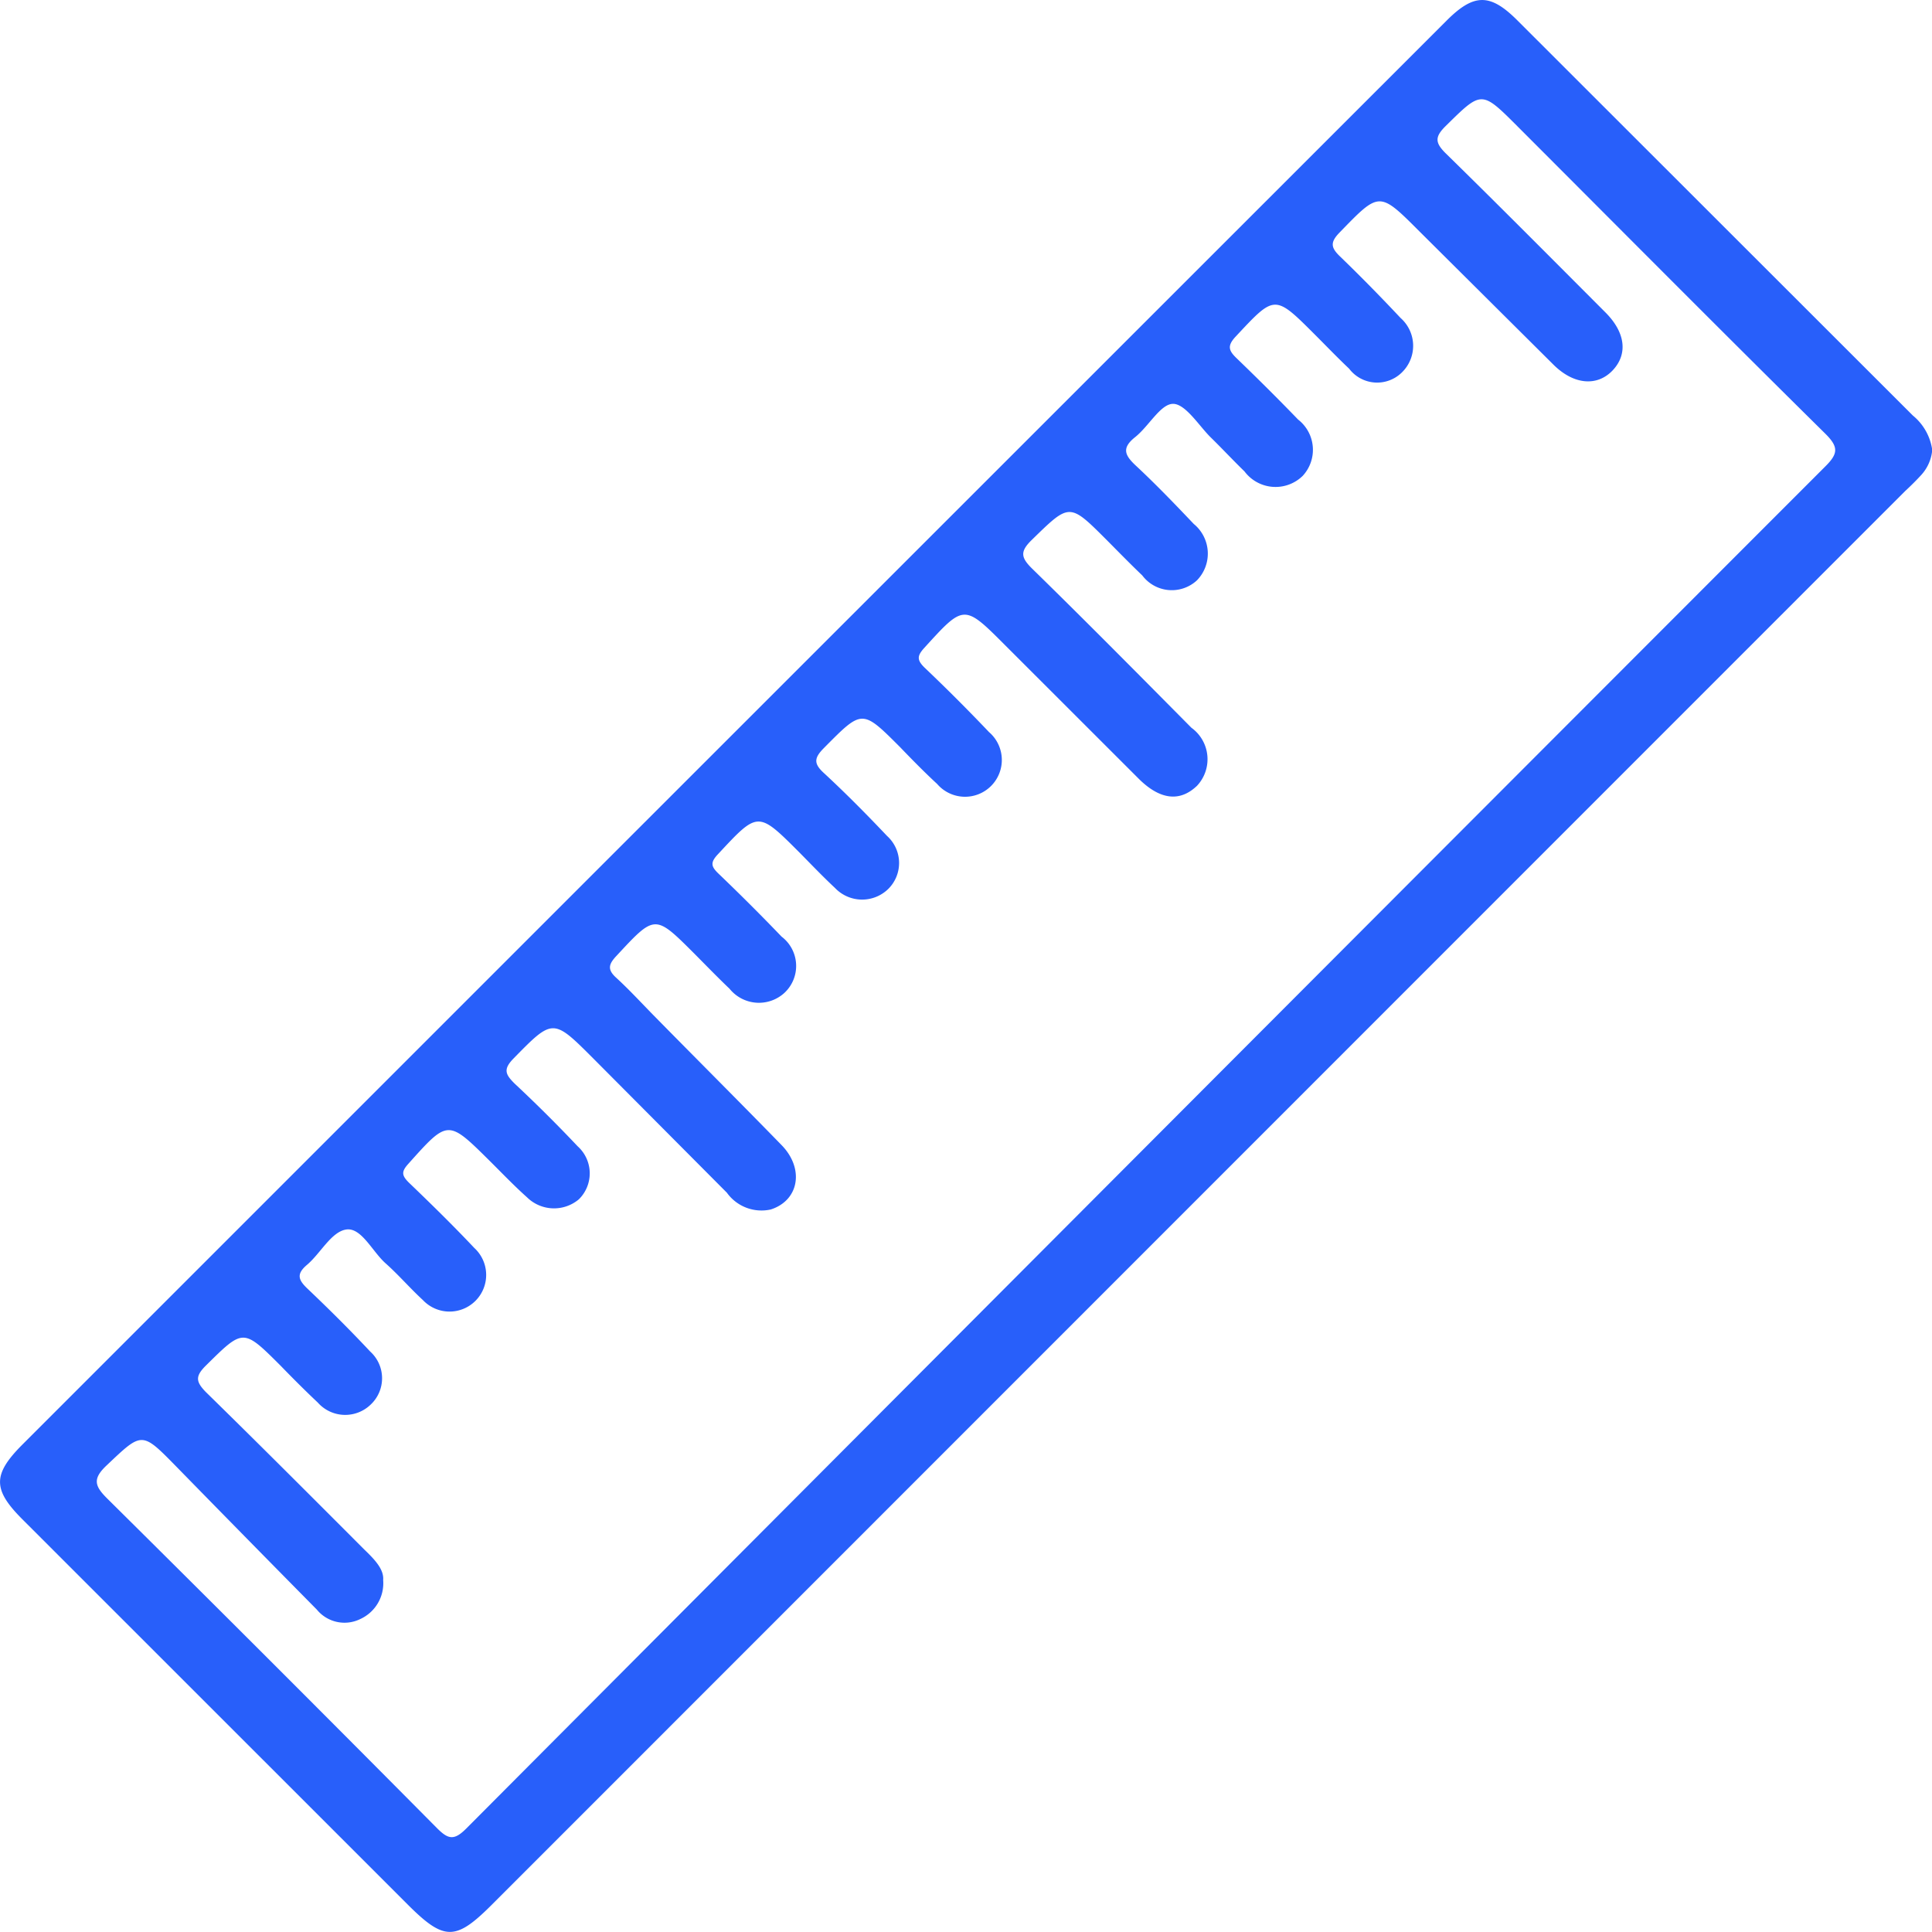 <svg xmlns="http://www.w3.org/2000/svg" width="24.001" height="24" viewBox="0 0 24.001 24">
  <defs>
    <style>
      .cls-1 {
        fill: #285ffa;
      }
    </style>
  </defs>
  <g id="Layer_2" data-name="Layer 2" transform="translate(0.004 -0.004)">
    <g id="Layer_1" data-name="Layer 1" transform="translate(-0.004 0.004)">
      <path id="Path_5658" data-name="Path 5658" class="cls-1" d="M24,5.594a.529.529,0,0,1-.136.31c-.064.07-.131.136-.2.2L6.1,23.672c-.446.445-.588.443-1.041-.01L.271,18.875c-.366-.367-.366-.554,0-.922l7.187-7.187,7.687-7.685L17.967.26c.341-.341.542-.341.882,0l4.91,4.906A.673.673,0,0,1,24,5.594ZM4.756,19.632a.489.489,0,0,1-.284.485A.444.444,0,0,1,3.932,20q-.873-.884-1.745-1.776c-.434-.443-.424-.434-.867-.015-.182.171-.144.261.014.417q2.053,2.034,4.087,4.085c.143.144.215.162.37.006q8.435-8.469,16.884-16.922c.156-.156.162-.238,0-.4-1.284-1.268-2.554-2.547-3.829-3.823-.449-.449-.443-.443-.893,0-.134.133-.129.205,0,.334.668.654,1.327,1.318,1.987,1.979.25.25.28.519.09.72s-.483.184-.741-.076L17.627,2.876c-.5-.5-.494-.494-.992.019-.116.12-.105.185.005.292.258.249.509.505.755.767a.461.461,0,0,1,.013.68.437.437,0,0,1-.652-.05c-.144-.136-.282-.28-.422-.42-.507-.507-.5-.5-.989.023-.108.116-.083.175.015.269.258.249.511.5.762.76a.476.476,0,0,1,.057.7.482.482,0,0,1-.723-.056c-.142-.138-.277-.283-.419-.422s-.313-.417-.468-.417-.3.277-.472.414-.126.227.011.355c.249.232.484.477.718.723a.476.476,0,0,1,.04.7.459.459,0,0,1-.68-.061c-.151-.144-.295-.292-.442-.44-.466-.466-.459-.46-.931,0-.143.14-.138.214,0,.351.668.653,1.326,1.318,1.984,1.982a.482.482,0,0,1,.069.721c-.209.2-.453.178-.718-.082L12.487,8.024c-.517-.518-.514-.515-1.009.029-.091.1-.092.151.005.246q.41.39.8.8a.457.457,0,1,1-.645.644c-.159-.147-.309-.3-.462-.459-.473-.473-.468-.468-.943.011-.121.122-.135.192,0,.314.27.25.529.512.783.78a.453.453,0,0,1,.014.659.465.465,0,0,1-.662-.014c-.151-.141-.295-.292-.441-.44-.517-.517-.513-.514-1.012.022-.1.106-.083.155.009.243q.4.383.782.781a.457.457,0,0,1,.033.7.469.469,0,0,1-.68-.053c-.151-.144-.295-.293-.441-.44-.488-.487-.485-.484-.964.032-.1.106-.114.172,0,.274.16.147.307.307.459.462.529.538,1.064,1.072,1.592,1.614.286.293.218.687-.133.8a.529.529,0,0,1-.546-.208L7.366,13.153c-.5-.5-.5-.5-.99,0-.134.137-.1.2.015.314q.4.374.782.778a.452.452,0,0,1,.014.658.479.479,0,0,1-.644-.025c-.161-.144-.31-.3-.464-.453-.521-.516-.517-.514-1.013.04-.084.094-.08.14.006.227.276.265.551.534.816.815a.455.455,0,1,1-.639.647c-.16-.147-.3-.311-.464-.457s-.3-.446-.487-.419-.321.3-.493.443c-.131.113-.1.186.01.291.267.254.529.514.78.782a.448.448,0,0,1,.008.657.455.455,0,0,1-.659-.023c-.16-.151-.309-.3-.463-.459-.467-.466-.462-.46-.928,0-.134.133-.124.2,0,.328.661.647,1.313,1.3,1.969,1.957C4.652,19.379,4.767,19.5,4.756,19.632Z" transform="translate(0.004 -0.004)"/>
    </g>
  </g>
</svg>
